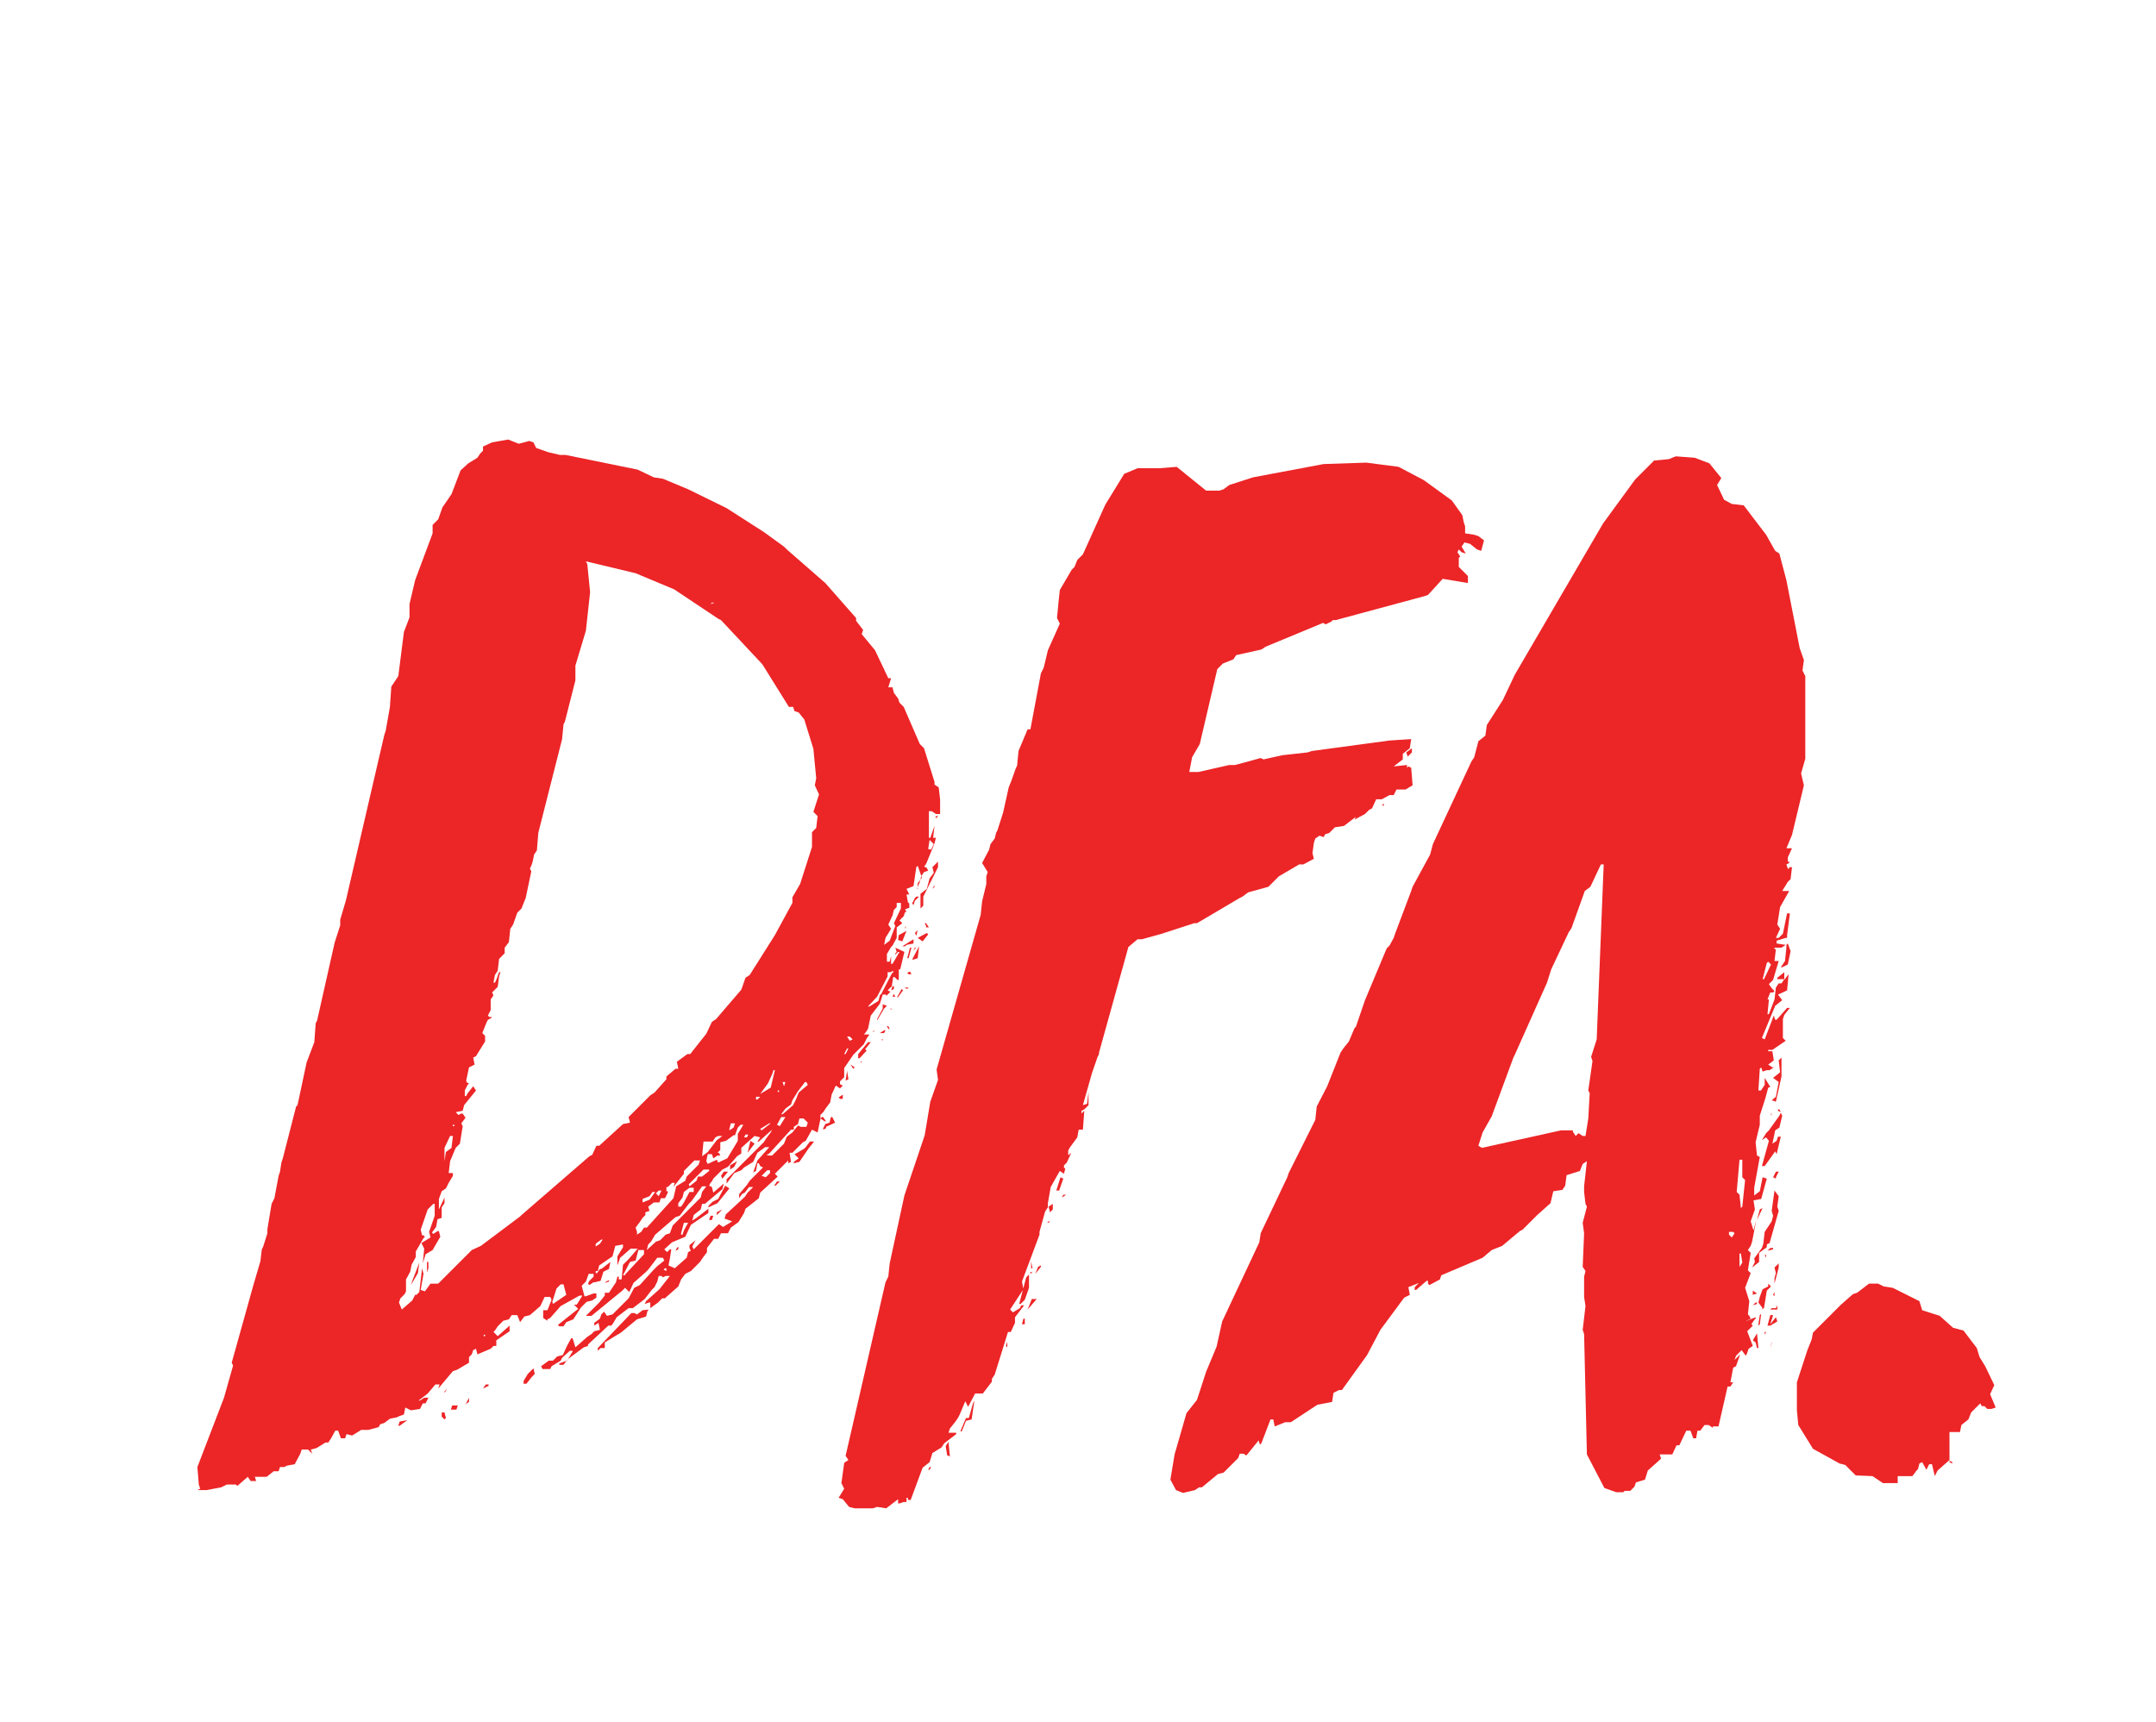 <?xml version="1.0" encoding="utf-8"?>
<!-- Generator: Adobe Illustrator 19.0.0, SVG Export Plug-In . SVG Version: 6.00 Build 0)  -->
<svg version="1.1" id="Layer_2" xmlns="http://www.w3.org/2000/svg" xmlns:xlink="http://www.w3.org/1999/xlink" x="0px" y="0px"
	 viewBox="0 0 308 246" style="enable-background:new 0 0 308 246;" xml:space="preserve">
<style type="text/css">
	.st0{fill:#EC2527;}
</style>
<g id="XMLID_68_">
	<path id="XMLID_69_" class="st0" d="M85.1,181.9h0.2l0.4-0.6h0.2l1.3-1l-0.2,1l-0.8,0.4l-0.4,1.3l-0.8,0.2h-0.2l-0.6,0.4l-0.2-0.2
		l0.2-0.4l0.6-0.6V182h-0.7l-0.4,1.1l-0.6,0.6l0.4,1.5h0.2l1.1-0.4h0.4v0.6l-0.6,0.4l-0.8,0.2l-0.8,0.8l-1.1,1.7l-1,0.4l-0.4,0.6
		h-0.6l-0.2-0.2l2.9-2.3l-0.6-0.6h0.4l0.8-1.3h-0.4l-2.7,1.5l-1.5,1.7l-0.4,0.2v0.2l-0.6-0.4v-1.1h0.6l0.6-1.5l-0.2-0.4h-0.8
		l-0.6,1.3l-1.5,1.3l-0.8,0.2l-0.6,0.8l-0.4-1h-0.8l-0.4,0.6l-0.8,0.2l-0.8,0.8l-0.4,0.6l-0.2,0.2l0.6,0.6l1.7-1.5v0.8l-1.9,1.3v0.8
		h-0.4l-0.4,0.4l-1.9,0.8l-0.2-0.8l-0.4,0.2l-0.2,0.6l-0.4,0.4v0.8l-1.7,1l-0.6,0.2l-2.1,2.5l0.2-0.6h-0.6l-1.1,1.3l-1.3,1H60
		l0.6-0.4h0.6l-0.4,0.8h-0.4l-0.4,0.8l-1.3,0.2l-0.8-0.4l-0.2,1l-0.6,0.2l-0.4,0.2l-1,0.2l-0.8,0.6l-0.6,0.2l-0.2,0.4l-1.5,0.4h-1
		l-1.3,0.8l-0.8-0.2l-0.2,0.6h-0.6l-0.4-1.1h-0.4l-0.6,1.1l-0.4,0.6h-0.4l-1.3,0.8l-0.8,0.2l0.2,0.6l-0.6-0.6h-0.9l-0.2,0.6
		l-0.8,1.5l-1.1,0.2l-0.4,0.2H40l-0.2,0.6h-0.7l-1,0.8h-1.7l0.2,0.6h-0.8l-0.4-0.6l-1.5,1.3l-0.2-0.2h-1.3l-0.8,0.4l-2.1,0.4h-1.3
		l0.4-0.2l-0.2-0.6l-0.2-2.5l3.8-9.9l1.3-4.6l-0.2-0.4l3.1-11.1l1-3.4l0.2-1.7l0.2-0.4l0.6-1.9v-0.6l0.6-3.6l0.4-0.8l0.6-3.2
		l0.2-0.6l0.2-1.3l0.2-0.6l1.9-7.4l0.2-0.2l1.3-6.1l1.1-2.9l0.2-2.7l0.2-0.4l2.5-11.1l0.8-2.5v-0.8l0.8-2.7l5.5-23.7l0.2-0.6
		l0.6-3.4l0.2-2.9l1-1.5l0.8-6.3l0.8-2.1v-1.9l0.8-3.4l2.5-6.7V75l0.8-0.8l0.6-1.7l1.3-1.9l1.3-3.4l1.1-1l1.3-0.8l0.4-0.6l0.4-0.4
		v-0.6l1.3-0.6l2.3-0.4l1.5,0.6l1.5-0.4l0.6,0.2l0.4,0.8l1.7,0.6L80,65h0.8l10.3,2.1l2.3,1.1l1.3,0.2l3.6,1.5l5.5,2.7l5.3,3.4
		l2.9,2.1l0.4,0.4l5.5,4.8l4.4,5v0.4l1,1.3l-0.2,0.6l1.9,2.3l1.9,4h0.4l-0.4,1.3h0.6l0.2,0.8l0.6,0.8l0.2,0.6l0.6,0.6l2.3,5.3
		l0.6,0.6l1.5,4.8v0.4l0.6,0.4l0.2,1.7v2.1h-0.6l-0.6-0.4h-0.4v3.8h0.2l0.6-1.7l-0.2,1.7h0.4l-0.2,0.8l-1.1,2.7l-0.2,0.4l-0.2,0.2
		l0.4,0.2l0.2,0.4l-0.6,0.2l-0.4,0.6l-0.2,0.8l-0.4,1h0.1v-0.8l0.6-0.8l-0.6-1.7l-0.2,0.2l-0.4,2.7l-1,0.4l0.4,0.8h-0.4l0.2,1.1
		l0.2,0.2v0.6l-0.6,0.2l0.2,0.4h-0.2l-0.2,0.6l-0.6,0.6l0.4,0.4l-0.8,0.6v1.5l-0.6,1.1l-0.2,0.2l-0.6,1v1.1h0.4l0.2-0.8v1.1h0.2
		l1-1.7h-0.2l-0.4,0.4v-0.2l0.2-0.2l-0.2-0.6l1.3,0.6l-0.6,2.5h-0.2v1.5h-0.2l-0.4-0.4h-0.2l-0.2,1.3l-0.6,0.6l0.4,0.2l-0.6,0.6
		v-0.2h-0.5l-0.4,1.3l-1.3,1.7L124,147l-0.4,0.6l-0.2,0.2h0.8l-0.4,0.6l-0.4,0.8l-1.5,1.5l-1.3,1.9v1.3l-0.6,0.6v0.4l0.4,0.2
		l-0.4,0.4l-0.6-0.4l-0.6,1.3l-0.2,1.1l-0.6,0.8l-0.4,0.6l-0.4,0.4v0.6l-0.4,1.9l-0.8-0.4l-0.9,1.6l-0.4,0.2l-1.5,1.5h-0.4l0.2,1.3
		l-0.4,0.2v-0.4l-1.9,1.9l0.4,0.4l-2.5,2.3l-0.2,0.8l-1.9,1.5l-0.2,0.6l-0.8,1.3l-1.1,0.8l-0.4,0.8h-1l-0.4,0.8H102l-1,1.3v0.6
		l-0.6,0.8l-0.4,0.6l-1.3,1.3l-0.8,0.4l-0.6,0.8l-0.4,1l-1.7,1.5l-0.2,0.2h-0.4l-0.6,0.6l-1.1,0.8v-0.8h-0.2l-0.6,0.2l0.2-0.4
		l1.9-1.7l1.5-1.9h-0.6l-0.4,0.2l-0.2-0.2h-0.4l-0.2,0.8l-0.4,0.8l-0.4,0.4l-1,1.3l-1.7,1.3h-0.6l-1.7,1.3l-0.6,1l-0.2,0.2h-0.4
		l-2.9,2.7v0.2l-0.6,0.2l-2.3,1.7l-0.6,0.8h-0.6v-0.2l1.1-0.4l0.8-1.3V193h-0.4l-1.1,1l-0.2,0.4l-1.3,0.8l-0.2,0.4h-1.1l-0.2-0.4
		l1.1-0.8H79l0.6-0.6l0.8-0.2l0.6-1.3l0.6-1.1h0.2l0.4,1.3l1.7-1.5l0.6-0.4l0.4-0.4l0.8-0.2l-0.2-1l-0.6,0.4V189l0.8-0.6l0.2-0.6
		l0.4-0.4l0.4,0.6l0.8-0.2l2.3-2.3l0.8-1.5l0.8-0.4l1.9-2.1l0.6-0.6l1-0.8l-0.2-0.4h-0.8l-1.3,1.7l-0.4,0.4l-1.7,1.5l-0.6,1.3
		l-0.6-0.6l-0.4,0.4l-4.4,3.6h-0.8l1.9-1.9l0.8-1v-0.4H87l1-1.5l0.2-0.8h0.2v0.4h0.4l0.2-2.1l0.8-0.8l1.3-1.5h-1l-1.5,1.3l-0.4,1.1
		v-1.3l0.8-1.3v-0.4l-1.1,0.2l-0.4,1.5l-1.9,1.3l-0.2,0.8h-0.3V181.9z M57.4,187.1l1.5-1.3l0.4-0.8h0.2l0.4-0.4l0.4-3.4l0.2,0.8
		l-0.4,2.3l0.6,0.2l0.8-1.1h1.1l4.8-4.8l1.3-0.6l0.8-0.6l4.8-3.6l0.2-0.2l9.7-8.4l0.4-0.2l0.6-1.3h0.4l3.4-3.1l1-0.2l-0.2-0.8
		l3.1-3.1l0.6-0.4l1.7-1.9v-0.4l1.3-1.1h0.4l-0.2-1l1.5-1.1h0.4l2.3-2.9l0.8-1.7l0.6-0.4l3.6-4.2l0.6-1.7l0.6-0.4l3.6-5.7l2.5-4.6
		v-0.8l1.1-1.9l1.7-5.3v-2.1l0.6-0.6l0.2-1.7l-0.6-0.6l0.8-2.5l-0.6-1.3l0.2-1l-0.4-4.2l-1.3-4.2l-0.8-1l-0.6-0.2l-0.2-0.6h-0.6
		l-3.8-6.1l-5.9-6.3l-0.4-0.2l-6.3-4.2l-5.5-2.3l-7.1-1.7l0.2,0.4l0.4,4l-0.6,5.5l-1.5,5v2.1l-1.5,5.9l-0.2,0.4l-0.2,2.1L76.9,119
		l-0.2,2.5l-0.4,0.6l-0.2,1l-0.2,0.6l-0.2,0.4l0.2,0.4l-0.8,3.8l-0.6,1.5l-0.6,0.6l-0.6,1.7l-0.4,0.6l-0.2,1.9l-0.6,0.8v0.8
		l-0.8,0.8l-0.2,1.7l-0.4,0.6l-0.2,1.1h0.2l0.2-0.4l0.4-1.1h0.2l-0.2,0.6l-0.2,1.5l-0.8,0.8l0.2,0.4l-0.4,0.6v1.5l-0.4,0.8l0.2,0.2
		h0.4l-0.2,0.2l-0.4,0.2l-0.2,0.4l-0.6,1.5l0.4,0.4v0.8l-1.3,2.1l-0.4,0.2l0.2,1l-0.8,0.4l-0.4,1.9l0.2,0.6l-0.4,0.8v0.8h0.2
		l0.2-0.4l0.8-1l0.4,0.6l-1.7,2.1l-0.2,0.8l-1,0.2l0.4,0.4l0.4-0.2h0.2l0.4,0.6l-0.6,0.8l0.2,0.4l-0.4,2.5l-0.6,0.6l-0.8,1.9
		l-0.2,1.7h0.6v0.4l-0.6,1l-0.4,0.8l-0.6,0.4l-0.4,1.1v1.5l0.8-1.7v0.8l-0.4,0.6v1.5l-0.6,0.2l-0.2,1.1l-0.6,0.8l0.2,0.2l0.6-0.4
		h0.2l0.2,0.8l-1.1,1.9l-1,0.6l-0.4,1.3l0.2-2.1l-0.4-0.8l1.3-0.8l-0.2-0.8l0.8-2.3V172h-0.2l-0.8,0.8l-1,2.9l0.2,0.8h0.2l0.2,0.2
		l-0.2,0.2l-1.1,1.9v0.8l-0.6,1.1l-0.2,1l-0.6,1.1v1.7l-0.2,0.4l-0.6,0.6l-0.2,0.6L57.4,187.1z M58.2,202.9l-1.1,0.8h-0.2l0.2-0.6
		L58.2,202.9z M59.9,180.4l-0.2,1.5l-1,1.7l0.2-0.6L59.9,180.4z M61.2,180.4v0.8l-0.2,0.6v-1.5h0.2V180.4z M63.1,201.8h0.4l0.2,0.8
		l-0.2,0.2l-0.4-0.4V201.8z M63.5,165.9l0.2-1.3l0.8-0.6l0.2-1.7h-0.4l-0.8,1.7V165.9z M63.9,198.4l-0.4,0.6v-0.2L63.9,198.4z
		 M65.4,200.8l-0.2,0.6h-0.8l0.2-0.6H65.4z M64.7,160.9h0.2v-0.2h-0.2V160.9z M67,199.7v0.6l-0.6,0.4l0.2-0.2L67,199.7z M67,154.8
		l-0.2,0.2l-0.2-0.4L67,154.8z M69.8,197.8v0.2l-0.8,0.4l0.4-0.6H69.8z M69.1,190.9h0.2v-0.2h-0.2V190.9z M75.4,196.3l0.8-0.8
		l0.2,0.8l-0.4,0.4l-0.8,1h-0.4v-0.4L75.4,196.3z M79,186.3l1.9-1.3l-0.4-1.5h-0.4l-0.6,0.6l-0.6,1.9L79,186.3z M85.1,178.1l0.6-0.4
		l0.4-0.6h-0.2l-0.8,0.6V178.1z M92.7,187.1l-0.2,0.2l-0.2,0.8l-1.3,0.4l-2.3,1.9l-1,0.6l-1.3,0.8v0.8h-0.6l-0.4,0.4v-0.4l4.8-5h0.4
		l0.4,0.2l0.8-0.6L92.7,187.1z M87,182.9v0.2l-0.6,0.2l0.2-0.2L87,182.9z M89.3,182.1l2.7-2.9v-0.6h-0.8l-0.4,1.5l-0.8,0.2l-1,1.9
		h0.3V182.1z M91,176.4l0.6-0.4l0.4-0.6h0.4l3.8-4.2l0.4-1.7l1.3-0.8l0.2-0.6l1.7-1.7l0.2-0.6h-0.8l-1.5,1.5v0.4l-1.5,1.9l0.2-0.6
		H96l-0.6,0.6h-0.2v0.6h0.2v0.2l-0.4,0.8h-0.6l-0.2,0.6h-0.8l-0.8,0.6l0.2,0.6l-0.6,0.2v0.4l-0.4,0.4l-0.4,0.6l-0.6,0.8L91,176
		L91,176.4z M91.8,171.8l1-0.4l0.8-1.1h-0.4l-0.4,0.6l-1,0.4L91.8,171.8L91.8,171.8z M93.7,177.4l0.6-0.2l0.8-0.8l0.6-0.2l0.4-1.1
		l4-4l0.2-0.8l0.6-0.8h-0.6l-1.5,2.1l-0.4,0.4l-1.3,1.7l-0.6,0.2l-2.9,2.5l-0.6,1l-0.4,0.4l-0.2,0.8L93.7,177.4z M94.1,170.9
		l0.4-0.8h-0.4l-0.4,0.4L94.1,170.9z M95.2,181.6v-0.4H95l-0.2,0.2L95.2,181.6z M96.4,181.2l1.7-1.5l0.2-0.8l0.4-0.2l-0.2-0.4v-0.4
		l1-0.8l-0.2,0.2l-0.4,0.8l0.2,0.4l3.6-3.6l0.6,0.4l1.3-0.8l-1.1-0.4l0.2-0.6l2.7-2.5l0.4-0.6l0.8-0.8H107l-0.6,0.8l-0.4,0.2
		l-0.4,0.6v-0.6l1.1-1.3l0.4-0.6l1.9-1.9l-0.4-0.2l-0.2-0.4h-0.2l-0.2,1.1l-0.4,0.2l0.6-1.7l1.7-1.9h-0.6l-1.1,0.8l-0.6,1.3
		l-1.3,0.8l-0.4,0.4l-1,0.4l-1.1,1.5v-0.6l5.3-5.3l0.4-0.6l0.6-0.8l0.2-0.4l-1.9,1.7h-0.2l0.4-0.6l-0.8-0.2l-1.9,1.7v0.8l-0.6,0.4
		l-1.3,1.5l-0.8,0.4l-1.3,1.3l-0.2,0.4l-0.2,0.2l-0.2,0.4l0.4,0.2l0.2,0.8l1.5-1.3l-0.2,0.8l-2.5,2.1h-0.4l-0.2,0.8l-1,0.8l-0.2,0.8
		l0.6-0.4l1.7-1.3v-0.4l0.6-0.6l0.8-0.4l1-1.9l0.6,0.4l-1.7,2.1l-1.3,0.6v0.8l-2.5,1.7l-0.8,1.7l-1.9,0.8l-1.1,1l0.4,0.4l0.4-0.4
		h0.2l-0.2,1.3l-0.2,1L96.4,181.2z M96.9,178.1v0.4l-0.4,0.2l0.2-0.4L96.9,178.1z M96.9,172.4h0.4l0.4-0.6l0.8-1.5h0.6v-0.6h-0.6
		l-0.8,0.6l-0.2,0.8l-0.6,0.8L96.9,172.4L96.9,172.4z M97.3,176.4h0.2l0.2-0.6l0.6-1.1h-0.6l-0.4,1.5L97.3,176.4L97.3,176.4z
		 M98.5,169.5l1-0.8l0.2-0.6h0.6l1-0.8v-0.2h-0.8l-2.1,2.1L98.5,169.5L98.5,169.5z M101.1,164.6l1.3-1.7l0.8-0.6h-0.6l-0.4,0.2
		l-0.4,0.6h-1.3l-0.2,2.1L101.1,164.6z M101.1,166.3l1.3-0.6l0.2,0.4l1.3-0.6l1.5-2.5v-1l0.8-1.3h-0.4l-0.4,0.4l-0.4,1.1h-0.2
		l-1.1,0.8l-0.8,0.2v1.1l-0.4,0.4h0.2l0.2,0.4h-0.4l-0.6,0.4l-0.2-0.6h-0.6l-0.2,1L101.1,166.3z M101.5,173.7h0.4l-0.2,0.6h-0.4
		L101.5,173.7z M101.5,86.3l0.6-0.2h-0.4L101.5,86.3z M103.2,172.8l-0.8,0.8v-0.4L103.2,172.8z M103.4,167.4h0.6l-0.8,1L103,168
		L103.4,167.4z M104.2,161.5l0.6-0.4l0.2-0.6h-0.6l-0.2,0.8V161.5z M105.3,165.9l-0.4,0.8l-0.6,0.4v-0.6L105.3,165.9z M106.3,162.5
		h0.4l0.2-0.4h-0.4L106.3,162.5z M107.8,163.4l-1,1.3l0.4-1.7L107.8,163.4z M108,157.1h0.2l0.4-0.4H108V157.1z M110.1,155.4l0.6-2.5
		h-0.2l-0.2,0.6l-0.6,1.3l-1.1,1.5L110.1,155.4z M108.8,161.5l1.3-1h-0.2l-1.3,0.8L108.8,161.5z M108.8,168l0.6,0.2l0.6-0.6v-0.4
		h-0.4L108.8,168z M109.9,165.1h0.4l1.7-1.7l0.4-1l0.8-0.6l0.8-1l0.4,0.2h0.8l0.2-0.6l-0.6-0.6h-0.6l-0.2,0.8l-0.6,0.4v0.4H113
		l-3.1,3.4l-0.4,0.2L109.9,165.1z M111.4,168.8l-0.6,0.6h-0.2l0.4-0.6H111.4z M111.4,160.9l0.8-1.3h-0.6l-0.6,1.1L111.4,160.9z
		 M111.1,156h0.2v-0.2h-0.2V156z M111.8,159.2l1.5-1.3l0.4-0.8l0.4-1l1.3-1.1l-0.2-0.4H115l-1,1.3l-0.8,1.3l-0.2,0.6l-0.8,0.6
		l-0.6,0.8H111.8z M112,155.2l0.2-0.6h-0.4L112,155.2z M114.1,165.5l-0.6-0.6l0.4-0.2l1-0.6l0.2-0.2l0.6-0.8h0.6l-0.8,1l-1.3,1.9
		l-0.8,0.2V166L114.1,165.5z M117.4,159.6h0.2l0.4,0.6h-0.2l-0.6-0.4L117.4,159.6z M117.9,160.6l0.6-0.2l0.2-0.8h0.2l0.4,0.8
		L118,161v0.2l-0.4,0.2v-0.2L117.9,160.6z M120.4,156.4v0.6H120l-0.2-0.2L120.4,156.4z M120.6,150.6h0.2l0.4-0.8H121L120.6,150.6z
		 M121,152.9l0.2,1.3l-0.4,0.2l0.2-1.3L121,152.9L121,152.9z M121.4,148.7l0.4-0.2l-0.4-0.4H121L121.4,148.7z M122.1,152.5l-0.2,0.2
		l-0.4-0.6L122.1,152.5z M124,148.9h0.4l-0.8,1l0.2,0.2l-1,1.1h-0.2v-0.6L124,148.9z M123.1,151.8h-0.2l0.2-0.2V151.8z M124,143.8
		h0.2l1.3-0.8l0.2-0.8l0.2-0.2l1.5-2.9l0.2-0.2v-0.2l-0.4,0.2h-0.4v0.6l-1.5,2.9L124,143.8z M124.8,147.4h-0.2l0.4-0.2L124.8,147.4z
		 M126.1,144.1v-0.6l0.6,0.2l-0.4,0.4l-1,1.7v-0.2L126.1,144.1z M126.5,147.2l-0.2,0.4h-0.6l0.6-0.4H126.5z M126.1,148.5v0.2
		l-0.2-0.2H126.1z M126.3,135l0.8-0.6l0.8-2.1l-0.2-0.4l1-2.1V129h-0.6v0.6l-0.4,0.4l-0.2,0.8l-0.6,1.3l0.4,0.6l-0.8,1.3L126.3,135z
		 M126.9,146.6l0.2,0.4h-0.2l-0.2-0.4H126.9z M127.3,144.1l0.2,0.2l-0.4-0.2H127.3z M127.7,140.9v0.4l-0.4,0.2l0.2-0.6H127.7z
		 M127.9,142.4h-0.4l0.2-0.4L127.9,142.4z M128.4,133.6l1.1-0.6l-0.6,1.5l-0.6-0.2L128.4,133.6z M128.8,141.3l0.2,0.2l-0.8,1.1v-0.2
		L128.8,141.3z M130.5,134.2v0.6l-1,0.2l-0.2,0.2h-0.4L130.5,134.2z M129.4,132.5l-0.2,0.2l0.2-0.4V132.5z M129.8,141.1l-0.2,0.2
		l-0.4-0.2H129.8z M130,135.4h0.2l-0.4,1.5h-0.2L130,135.4z M130,138.8l0.2,0.4h-0.4l-0.2-0.2L130,138.8z M130.7,128.3l0.2-0.2h0.4
		l-0.6,0.6l-0.2,0.6l-0.2-0.2L130.7,128.3z M131.3,135.2l-0.2,1.7l-0.6,0.2h-0.2L131.3,135.2z M130.9,135.4l-0.4,0.4l0.2-0.4H130.9z
		 M131.1,132.9l-0.2,0.8l-0.2-0.4L131.1,132.9z M132.4,133.3l0.2,0.2l-0.8,1l-0.7-0.5L132.4,133.3z M132.4,127l0.4-1.5l0.6-0.8
		l-0.2-0.8l0.8-0.8v0.8l-2.1,4.2v1.3l-0.4,0.4v-2.1L132.4,127z M132.1,131.9h0.2l0.4,0.6h-0.4v-0.2L132.1,131.9z M133,121.4l0.4-0.8
		l-0.6-0.6l-0.2,1.3L133,121.4z M133.6,126.6l-0.4,0.4l0.2-0.4H133.6z M134,116.5l-0.2,0.4l-0.2-0.2L134,116.5z"/>
	<path id="XMLID_92_" class="st0" d="M120.4,214.2l-0.6-0.2l0.8-1.3l-0.4-0.8l0.4-2.9l0.6-0.4l-0.4-0.6l5.7-24.8l0.4-0.8l0.2-1.9
		l2.1-9.7l2.9-8.6l0.8-4.8l1.1-3.1l-0.2-1.5l6.3-22.1l0.2-1.9l0.6-2.5v-1.1l0.2-0.6l-0.8-1.3l1-1.9l0.2-0.8l0.6-0.8l0.2-0.8l0.2-0.4
		l0.8-2.5l0.8-3.6l0.4-1l0.6-1.7l0.2-0.4l0.2-2.1l1.3-3.1h0.4l1.5-8l0.4-0.8l0.6-2.5l1.7-3.8l-0.4-0.8l0.2-2.1l0.2-1.9l1.7-2.9
		l0.4-0.4l0.4-1l0.8-0.8l3.2-7.1l2.7-4.4l1.9-0.8h3.1l2.5-0.2l4.2,3.4h1.9l0.6-0.2l0.8-0.6l3.4-1.1l10.1-1.9l6.1-0.2l4.6,0.6
		l3.6,1.9l4,2.9l1.5,2.1l0.2,1l0.2,0.6v1l1.3,0.2l0.6,0.2l0.8,0.6l-0.4,1.5l-0.6-0.2l-1-0.8l-0.8-0.2l-0.4,0.6l0.6,1l-0.6-0.2
		l-0.4-0.4l-0.2,0.4l0.4,0.6l-0.2,0.2V81l1.3,1.3v1l-3.6-0.6L204,85l-0.6,0.2l-12.6,3.4h-0.4l-0.2,0.2l-0.8,0.4L189,89l-8.2,3.4
		l-0.6,0.4l-3.6,0.8l-0.4,0.6l-1.5,0.6l-0.8,0.8l-2.5,10.7l-1.1,1.9l-0.4,2.1h1.3l4.4-1h0.8l0.8-0.2l2.9-0.8l0.4,0.2l2.7-0.6
		l3.6-0.4l0.6-0.2l11.1-1.5l3.1-0.2l-0.2,1.3l-1,0.8v0.8l-1.3,1l1.9-0.2v0.4l0.2-0.2l0.4,0.2l0.2,2.5l-1,0.6h-1.3l-0.4,0.8h-0.6
		l-1.1,0.6h-0.8l-0.6,1.3l-0.4,0.2l-0.6,0.6l-1.5,0.8l0.2-0.4L192,118l-1.3,0.2l-0.8,0.8l-0.6,0.2l-0.2,0.4l-0.6-0.2l-0.6,0.4
		l-0.2,0.6l-0.2,1.5l0.2,0.8l-1.5,0.8h-0.6l-2.9,1.7l-1.5,1.5l-2.9,0.8l-0.8,0.6l-0.4,0.2l-6.1,3.6h-0.4l-4,1.3l-0.6,0.2l-2.9,0.8
		h-0.6l-1.3,1.1l-4.2,15.1v0.2l-0.2,0.4l-0.8,2.3l-1.3,4.6l0.6-0.2l0.2-1.7v1.9l-0.6,0.6l-0.4,0.2v0.4l0.4-0.4l-0.2,2.7h-0.6
		l-0.2,1.1l-1.1,1.5l-0.2,0.4v0.6h0.2v-0.2h0.2l-0.6,1.3l-0.4,0.4v0.4h0.2l-0.2,0.8l-0.6-0.4l-1.3,2.3l-0.4,2.3v0.6l-0.4,0.6
		l-0.8,2.9v0.4l-2.5,6.7l0.2,1.1l-1.9,2.9l0.4,0.4l1-0.6l0.2-0.4h0.4l-1.3,1.7v0.8l-0.6,1.3H144l-1.9,6.1l-0.4,0.6v0.4l-1.3,1.7
		h-1.1l-1,1.9l-0.4-0.8l-0.8,1.9l-0.2,0.4l-0.4,0.6l-0.8,1l-0.2,0.6h1.1v0.2l-1.7,1.3l-0.4,0.6l-1.3,0.8l-0.4,1.3l-1,0.8l-1.7,4.6
		h-0.4V214h-0.2v0.6h-0.4l-0.6,0.2h-0.2v-0.6l-1.7,1.3l-1.3-0.2l-0.6,0.2h-2.6l-0.8-0.2L120.4,214.2z M133,209.6l-0.2,0.4h-0.2
		l0.2-0.4H133z M135.5,206l0.2,2.1l-0.4-0.2l-0.2-1.3L135.5,206z M138.4,202.6l0.6-2.1l0.2-0.4l-0.4,2.7L138,203l-0.6,1.5h-0.2
		l0.8-1.9L138.4,202.6L138.4,202.6z M143.9,191.7v0.8l-0.2-0.2L143.9,191.7z M146.6,182.5l0.4-0.4v1.9l-0.6,1.7l-0.6,0.6h-0.2
		L146.6,182.5z M146.2,188.4h0.2v0.8H146L146.2,188.4z M148.1,185.6l-1.3,1.5l0.6-1.5H148.1z M147.1,181.9l0.2-0.2l0.2,0.2H147.1z
		 M147.5,181.2h-0.2v-1L147.5,181.2z M148.7,180.8v0.2l-0.8,1l0.4-1L148.7,180.8z M150,174.5l-0.2,0.2h-0.2l0.2-0.2H150z M150.4,172
		v0.8l-0.4,0.4l-0.2-0.8L150.4,172z M151.9,168.4l-0.6,1.7h-0.4l0.6-1.9L151.9,168.4z M152.3,170.7l-0.6,0.4l0.2-0.4H152.3z
		 M197.7,114.9v0.2h-0.2v-0.2H197.7z M201.7,106.9v0.6l-0.6,0.6l-0.2-0.6L201.7,106.9z"/>
	<path id="XMLID_110_" class="st0" d="M251.8,168.2l0.6,0.2l-0.8,2.9l-1.1,0.2l0.2,1.3l-0.6,1.7l0.4,1.3l0.4-1.5l-0.6,3.1l-0.2,0.6
		l-0.4,0.6l0.4,0.4l-0.4,2.5l0.4,0.4l-0.8,2.1l0.6,1.9l-0.2,1.9l0.2,0.2l0.2,0.4l-0.8,0.4l1.5-0.6v0.2l-0.2,0.2l-0.4,0.6l0.2,0.2
		l-0.8,0.8l0.8,2.1l-0.6,0.4l-0.2,0.6l-0.2,0.4l-0.6-0.8l-0.8,0.8l-0.2,0.6l0.8-0.8l-0.6,1.7l-0.4,0.2l-0.4,2.1h0.4l-0.4,0.6h-0.4
		l-1.3,5.7h-0.8v0.2l-0.6-0.4h-0.6l-0.6,0.8h-0.4l-0.2,1.1h-0.4l-0.4-1.1h-0.6l-1,2.1h-0.4l-0.6,1.3h-1.8l0.2,0.6l-1.9,1.7l-0.4,1.3
		l-1.3,0.4l-0.2,0.6l-0.6,0.6h-0.8l-0.2,0.2h-1l-1.7-0.6l-2.5-4.8l-0.4-17.2l-0.2-0.6l0.4-3.4l-0.2-1.3v-2.9l0.2-0.8l-0.4-0.6
		l0.2-4.8l-0.2-1.5l0.6-2.3l-0.2-0.4l-0.2-1.7v-0.8l0.4-3.6l-0.6,0.4l-0.4,1l-1.9,0.6l-0.2,1.5l-0.4,0.6l-1.3,0.2l-0.4,1.7l-1.9,1.7
		l-2.1,2.1l-0.4,0.2l-2.5,2.1l-1.5,0.6l-1.3,1.1l-5.9,2.5l-0.2,0.6l-1.5,0.8l-0.2-0.2V183h-0.2l-1.5,1.3h-0.2v-0.4l0.6-0.6l-1.5,0.6
		l0.2,1.1l-0.8,0.4l-3.4,4.6l-1.9,3.6l-3.6,5h-0.4l-0.8,0.4l-0.2,1.3l-2.1,0.4l-3.8,2.5h-0.8l-1.5,0.6l-0.2-1h-0.4l-1.3,3.4
		l-0.2,0.2l-0.2-0.6l-1.7,2.1h-0.2l-0.2-0.2h-0.6l-0.2,0.6l-2.1,2.1l-0.8,0.2l-2.3,1.9h-0.4l-0.6,0.4l-1.7,0.4l-1-0.4l-0.8-1.5
		l0.6-3.6l1.7-5.9l1.5-1.9l1.3-4l1.5-3.6l0.8-3.6l5.3-11.3l0.2-1.3l3.8-8l0.2-0.6l3.8-7.6l0.2-1.9l1.5-2.9l1.9-4.8l0.4-0.6l0.8-1
		l0.8-1.9l0.2-0.2l1.3-3.8l3.1-7.4l0.4-0.4l0.6-1.1l0.2-0.6l2.3-6.1l0.2-0.6l2.5-4.6l0.4-1.5l5.5-11.8l0.4-0.6l0.6-2.3l1-0.8
		l0.2-1.5l2.3-3.6l1.7-3.6L229,74.8l4.6-6.3l2.7-2.7l2.1-0.2l1-0.4l2.7,0.2l2.1,0.8l1.7,2.1l-0.6,1l1,2.1l1.1,0.6l1.7,0.2l3.2,4.2
		l1.3,2.3l0.6,0.4l1,3.8l1.9,9.7l0.6,1.7l-0.2,1.5l0.4,0.8v11.8l-0.6,2.1l0.4,1.7l-1.7,7.1l-0.8,1.9h0.8l-0.6,1.3v0.6h0.2v0.2
		l-0.4,0.2l0.2,0.6h0.2v-0.2h0.4l-0.2,1.7l-0.4,0.4l-0.8,1.3h1l-1.3,2.3l-0.4,2.5l0.4,0.6l-0.6,1.3h0.4l0.6-0.6l0.6-2.9h0.4
		l-0.4,3.1v0.4h-0.2l-1.3,0.4v0.4l1.3,0.2l-0.6,0.4h-1v0.2h0.2l-0.2,1.7h0.6l-0.8,2.7l-0.6,0.6l0.4,0.6l0.4,0.4l-0.2,0.2h-0.4
		l-0.4,1h0.2l-0.2,2.1h0.2l0.8-2.1l0.2-1.7l0.4-0.6h0.4l0.4-0.6h-1v-0.2l1-0.8v1.1l0.6-0.8v0.2l-0.2,2.1l-1.3,0.6l0.6,0.8l-1,0.8
		l-1.9,4.6l0.4,0.2l1.3-3.4l0.2,0.6h0.2l1.5-1.7h0.4l-0.8,1l-0.2,0.6v2.7l0.4,0.4l-1.9,1.3h-0.6v0.2h0.6l0.2,1.3l-0.8,0.6l0.6,0.4
		h0.2l-0.6,0.4h-0.4l-0.6,0.2l-0.2-0.6l-0.2,0.2l-0.2,3.1h0.4l0.4-0.6l0.6,0.2l-0.4,1.5l-0.8,2.5v1.3l-0.6,2.5l0.2,1.9l0.4,0.2
		l-0.8,4.4v1.1l0.8-0.6L251.8,168.2z M211.7,164l11.3-2.5h1.7v0.2l0.4,0.6l0.4-0.4l0.6,0.4h0.4l0.4-2.5l0.2-3.6l-0.2-0.4l0.6-4.2
		l-0.2-0.6l0.8-2.5l1-25h-0.4l-1.5,3.2l-0.8,0.6l-1.9,5.3l-0.4,0.6l-2.5,5.3l-0.6,1.9l-4.6,10.3l-0.2,0.4l-3.1,8.4l-1.3,2.3
		l-0.6,1.9L211.7,164z M247.4,176.8l0.4-0.6l-0.2-0.2H247v0.4L247.4,176.8z M248.7,172.6l0.2-0.2l0.4-3.8l-0.4-0.4v-2.5h-0.4
		l-0.4,4.6l0.4,0.4L248.7,172.6z M248.5,181l0.4-0.6l-0.2-1.3h-0.2L248.5,181L248.5,181z M250.6,179.8l1.1-1.5l0.2-0.6l0.2-1.7
		l1-1.5l0.2-0.8l-0.2-0.7l0.4-2.9l0.6,0.8l-0.2,1.5l0.2,0.6l-1.3,4.6l-0.4,0.2v0.4l-1.1,0.8v1.3l-1,0.8l0.4-0.8L250.6,179.8z
		 M251,184.8l-0.6,0.2v-0.6L251,184.8z M251,186.1v0.2l-0.6,0.2l0.4-0.4L251,186.1L251,186.1z M250.4,191.5l0.6-1l0.2,2.1H251
		l-0.2-0.8L250.4,191.5z M251,174.3l0.4-1.5l0.4-0.2L251,174.3z M251.2,186.1l0.2-0.8l0.4-1.1l0.8-0.4v-0.4l0.4,0.4l-0.6,0.6
		l-0.4,2.5l-0.4,0.2l0.2-0.2L251.2,186.1z M251.4,187.9l0.2-0.2l-0.2,1.5l-0.2,0.2v-0.2L251.4,187.9z M252.1,155v-1l0.8,1.3
		l-0.6,0.2l-0.6,0.4h-0.2L252.1,155z M252.3,162.5l-0.6,0.4l0.6-1l0.4-0.4l1.5-2.1l0.2-0.4l0.2,0.4l-0.4,1.7l-0.6,0.4l-0.4,1.9
		l0.6-0.4l0.2-0.6h0.4l-0.6,2.5l-0.2-0.4l-1.5,2.1h-0.4l1-3.6L252.3,162.5z M251.8,139.9h0.2l1-2.1l-0.4-0.4l-0.2,0.2L251.8,139.9z
		 M252.3,179.3v0.4l-0.2-0.4H252.3z M252.3,190.3l-0.2,0.4v-0.4H252.3z M253.3,178.3v0.2l-0.8,0.2l0.4-0.4L253.3,178.3L253.3,178.3z
		 M253.3,187.9l-0.4,1.3l0.8-1l0.2,0.6l-1,0.6h-0.4l0.4-1.5H253.3z M253.1,159.2l-0.2,0.2l0.2-0.4V159.2z M253.7,186.9l0.2-0.4v0.6
		h-1l0.2-0.2H253.7z M253.1,191.7v0.2l-0.2,0.8L253.1,191.7z M253.7,156.7l0.4-2.1l-0.8-0.6l1-0.8l-0.2-1.7l0.4-0.4v2.7l-0.8,3.6
		l-0.6-0.2L253.7,156.7z M253.7,167.4h0.4l-0.4,0.8v0.2l-0.4-0.2L253.7,167.4z M253.5,184.6v0.6l-0.2-0.2L253.5,184.6z M253.7,181.9
		l-0.2-0.8l0.6-0.6v0.6l-0.6,2.3v-0.8L253.7,181.9z M254.2,158.5l0.2,0.4l-0.4-0.2v-0.2L254.2,158.5L254.2,158.5z M255,137.3
		l0.2-1.9V135l0.2-0.2l0.4,1.1l-0.4,1.9l-0.8,0.4h-0.2L255,137.3z"/>
	<path id="XMLID_139_" class="st0" d="M265.1,210.8l-1.5-1.5l-0.8-0.2L259,207l-2.1-3.4l-0.2-2.1v-4l1.5-4.6l0.6-1.5l0.2-1l4-4
		l1.7-1.5l0.6-0.2l1.7-1.3h1.3l0.8,0.4l1.3,0.2l3.8,1.9l0.4,1.3l2.5,0.8l1.9,1.7l1.5,0.4l1.9,2.5l0.4,1.3l0.8,1.3l1.3,2.7l-0.6,1.3
		l0.8,1.9l-0.6,0.2h-0.6l-0.4-0.4h-0.4l-0.2-0.4l-1.3,1.3l-0.4,1l-1,0.8l-0.2,1h-1.5v4l-1.7,1.5l-0.4,0.8l-0.4-1.7h-0.4l-0.4,0.8
		l-0.6-1.1l-0.4,0.2l-0.2,0.8l-0.2,0.2l-0.6,0.8h-2.1v1H269l-1.5-1L265.1,210.8z M278.5,208.7l0.4,0.2v0.2l-0.4-0.2V208.7z"/>
</g>
</svg>
